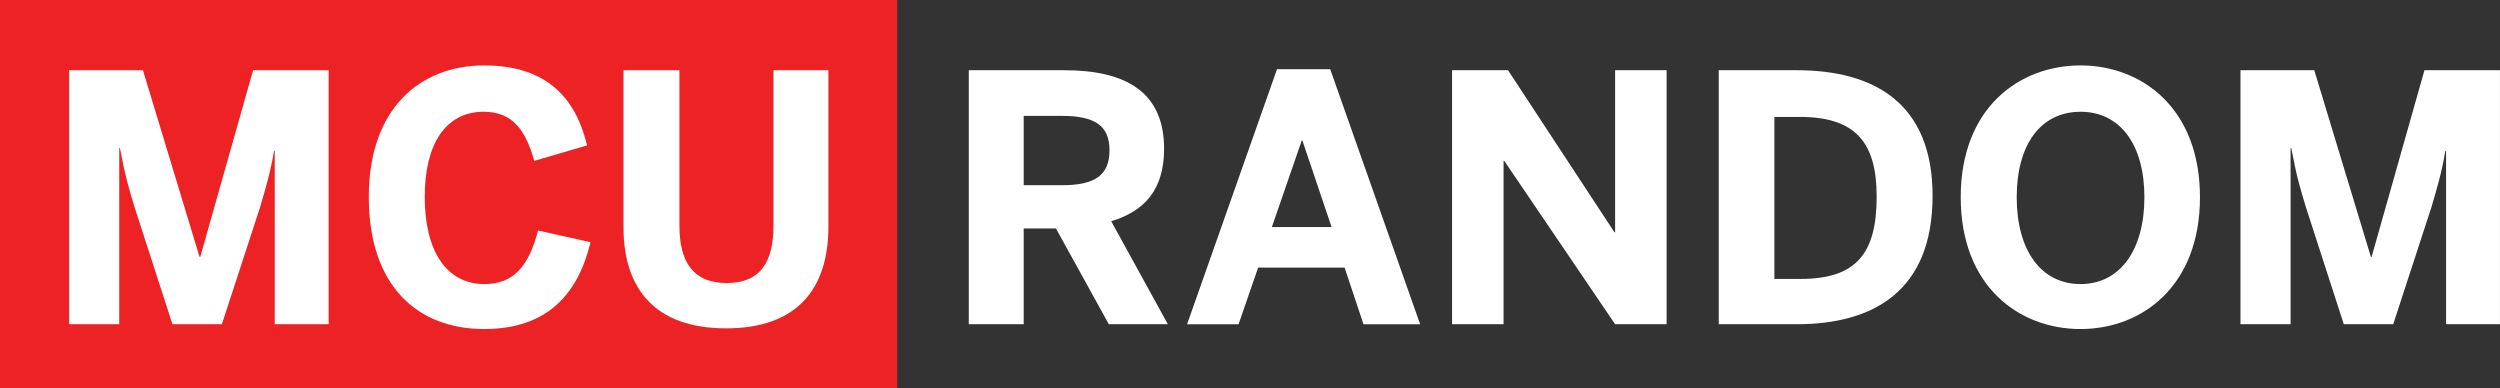 <?xml version="1.0" encoding="utf-8"?>
<!-- Generator: Adobe Illustrator 27.2.0, SVG Export Plug-In . SVG Version: 6.00 Build 0)  -->
<svg version="1.1" id="Layer_1" xmlns="http://www.w3.org/2000/svg" xmlns:xlink="http://www.w3.org/1999/xlink" x="0px" y="0px"
	 viewBox="0 0 728.34 113.15" style="enable-background:new 0 0 728.34 113.15;" xml:space="preserve">
<rect x="0" y="0" width="728.34" height="113.15" fill="#333333" stroke="none"/>
<style type="text/css">
	.st0{fill:#ED2224;}
	.st1{fill:#FFFFFF;}
	.st2{fill:#FFFFFF;}
</style>
<rect class="st0" width="261.4" height="113.15"/>
<g>
	<path class="st1" d="M20.14,20.46h21.5l16.5,54.4h0.2l15.4-54.4h22v74h-15.7v-50.5h-0.2c-1.1,6.4-2.5,11.1-4.1,16.5l-11.1,34h-14.4
		l-11-34c-1.7-5.6-2.7-8.8-4.3-17.3h-0.2v51.3h-14.6V20.46z"/>
	<path class="st1" d="M107.44,57.36c0-25.7,14.9-38.3,33.6-38.3s26.8,10,30,23.3l-15.4,4.5c-2.4-8.5-6-14.3-14.7-14.3
		c-11.2,0-17.2,9.5-17.2,24.8c0,15.6,6.2,25.4,17.4,25.4c8.7,0,13-5.5,15.6-15.6l15.3,3.4c-3.6,14.9-12.4,25.3-31,25.3
		C121.74,95.86,107.44,83.46,107.44,57.36z"/>
	<path class="st1" d="M181.64,66.16v-45.7h16.3v45.3c0,10.7,4.1,16.7,13.8,16.7c9.6,0,13.6-5.9,13.6-16.7v-45.3h16v45.6
		c0,18.2-9.2,29.6-29.8,29.6S181.64,84.26,181.64,66.16z"/>
	<path class="st2" d="M282.24,20.46h27.8c18.2,0,29.1,6.5,29.1,22.9c0,11.7-5.5,18.1-15.4,21.1l16.5,30h-17.2l-15.4-27.9h-9.4v27.9
		h-16V20.46z M309.34,53.96c9.4,0,13.9-2.7,13.9-10.2c0-7.3-4.5-10-13.9-10h-11.1v20.2H309.34z"/>
	<path class="st2" d="M372.04,20.16h15.5l26.2,74.31h-16.5l-5.5-16.5h-25.2l-5.7,16.5h-15L372.04,20.16z M387.94,66.16l-8.5-25.2
		h-0.2l-8.7,25.2H387.94z"/>
	<path class="st2" d="M423.04,20.46h16.3l31,47.2h0.2v-47.2h15v74h-15l-32.3-47.6h-0.2v47.6h-15V20.46z"/>
	<path class="st2" d="M500.73,20.46h22.7c22.6,0,39.6,9.6,39.6,36.6c0,27.8-17.3,37.4-39.6,37.4h-22.7V20.46z M524.54,81.26
		c16.1,0,22.2-7.2,22.2-24c0-15.8-6.2-23.2-22.4-23.2h-7.4v47.2H524.54z"/>
	<path class="st2" d="M571.23,57.46c0-26,17-38.4,34.9-38.4c17.8,0,34.8,12.4,34.8,38.4c0,26-17,38.4-34.8,38.4
		C588.23,95.86,571.23,83.46,571.23,57.46z M624.74,57.46c0-15.5-7.2-24.9-18.6-24.9c-11.5,0-18.6,9.4-18.6,24.9s7.1,25.3,18.6,25.3
		C617.54,82.76,624.74,72.96,624.74,57.46z"/>
	<path class="st2" d="M652.73,20.46h21.5l16.5,54.4h0.2l15.4-54.4h22v74h-15.7v-50.5h-0.2c-1.1,6.4-2.5,11.1-4.1,16.5l-11.1,34
		h-14.4l-11-34c-1.7-5.6-2.7-8.8-4.3-17.3h-0.2v51.3h-14.6V20.46z"/>
</g>
</svg>
